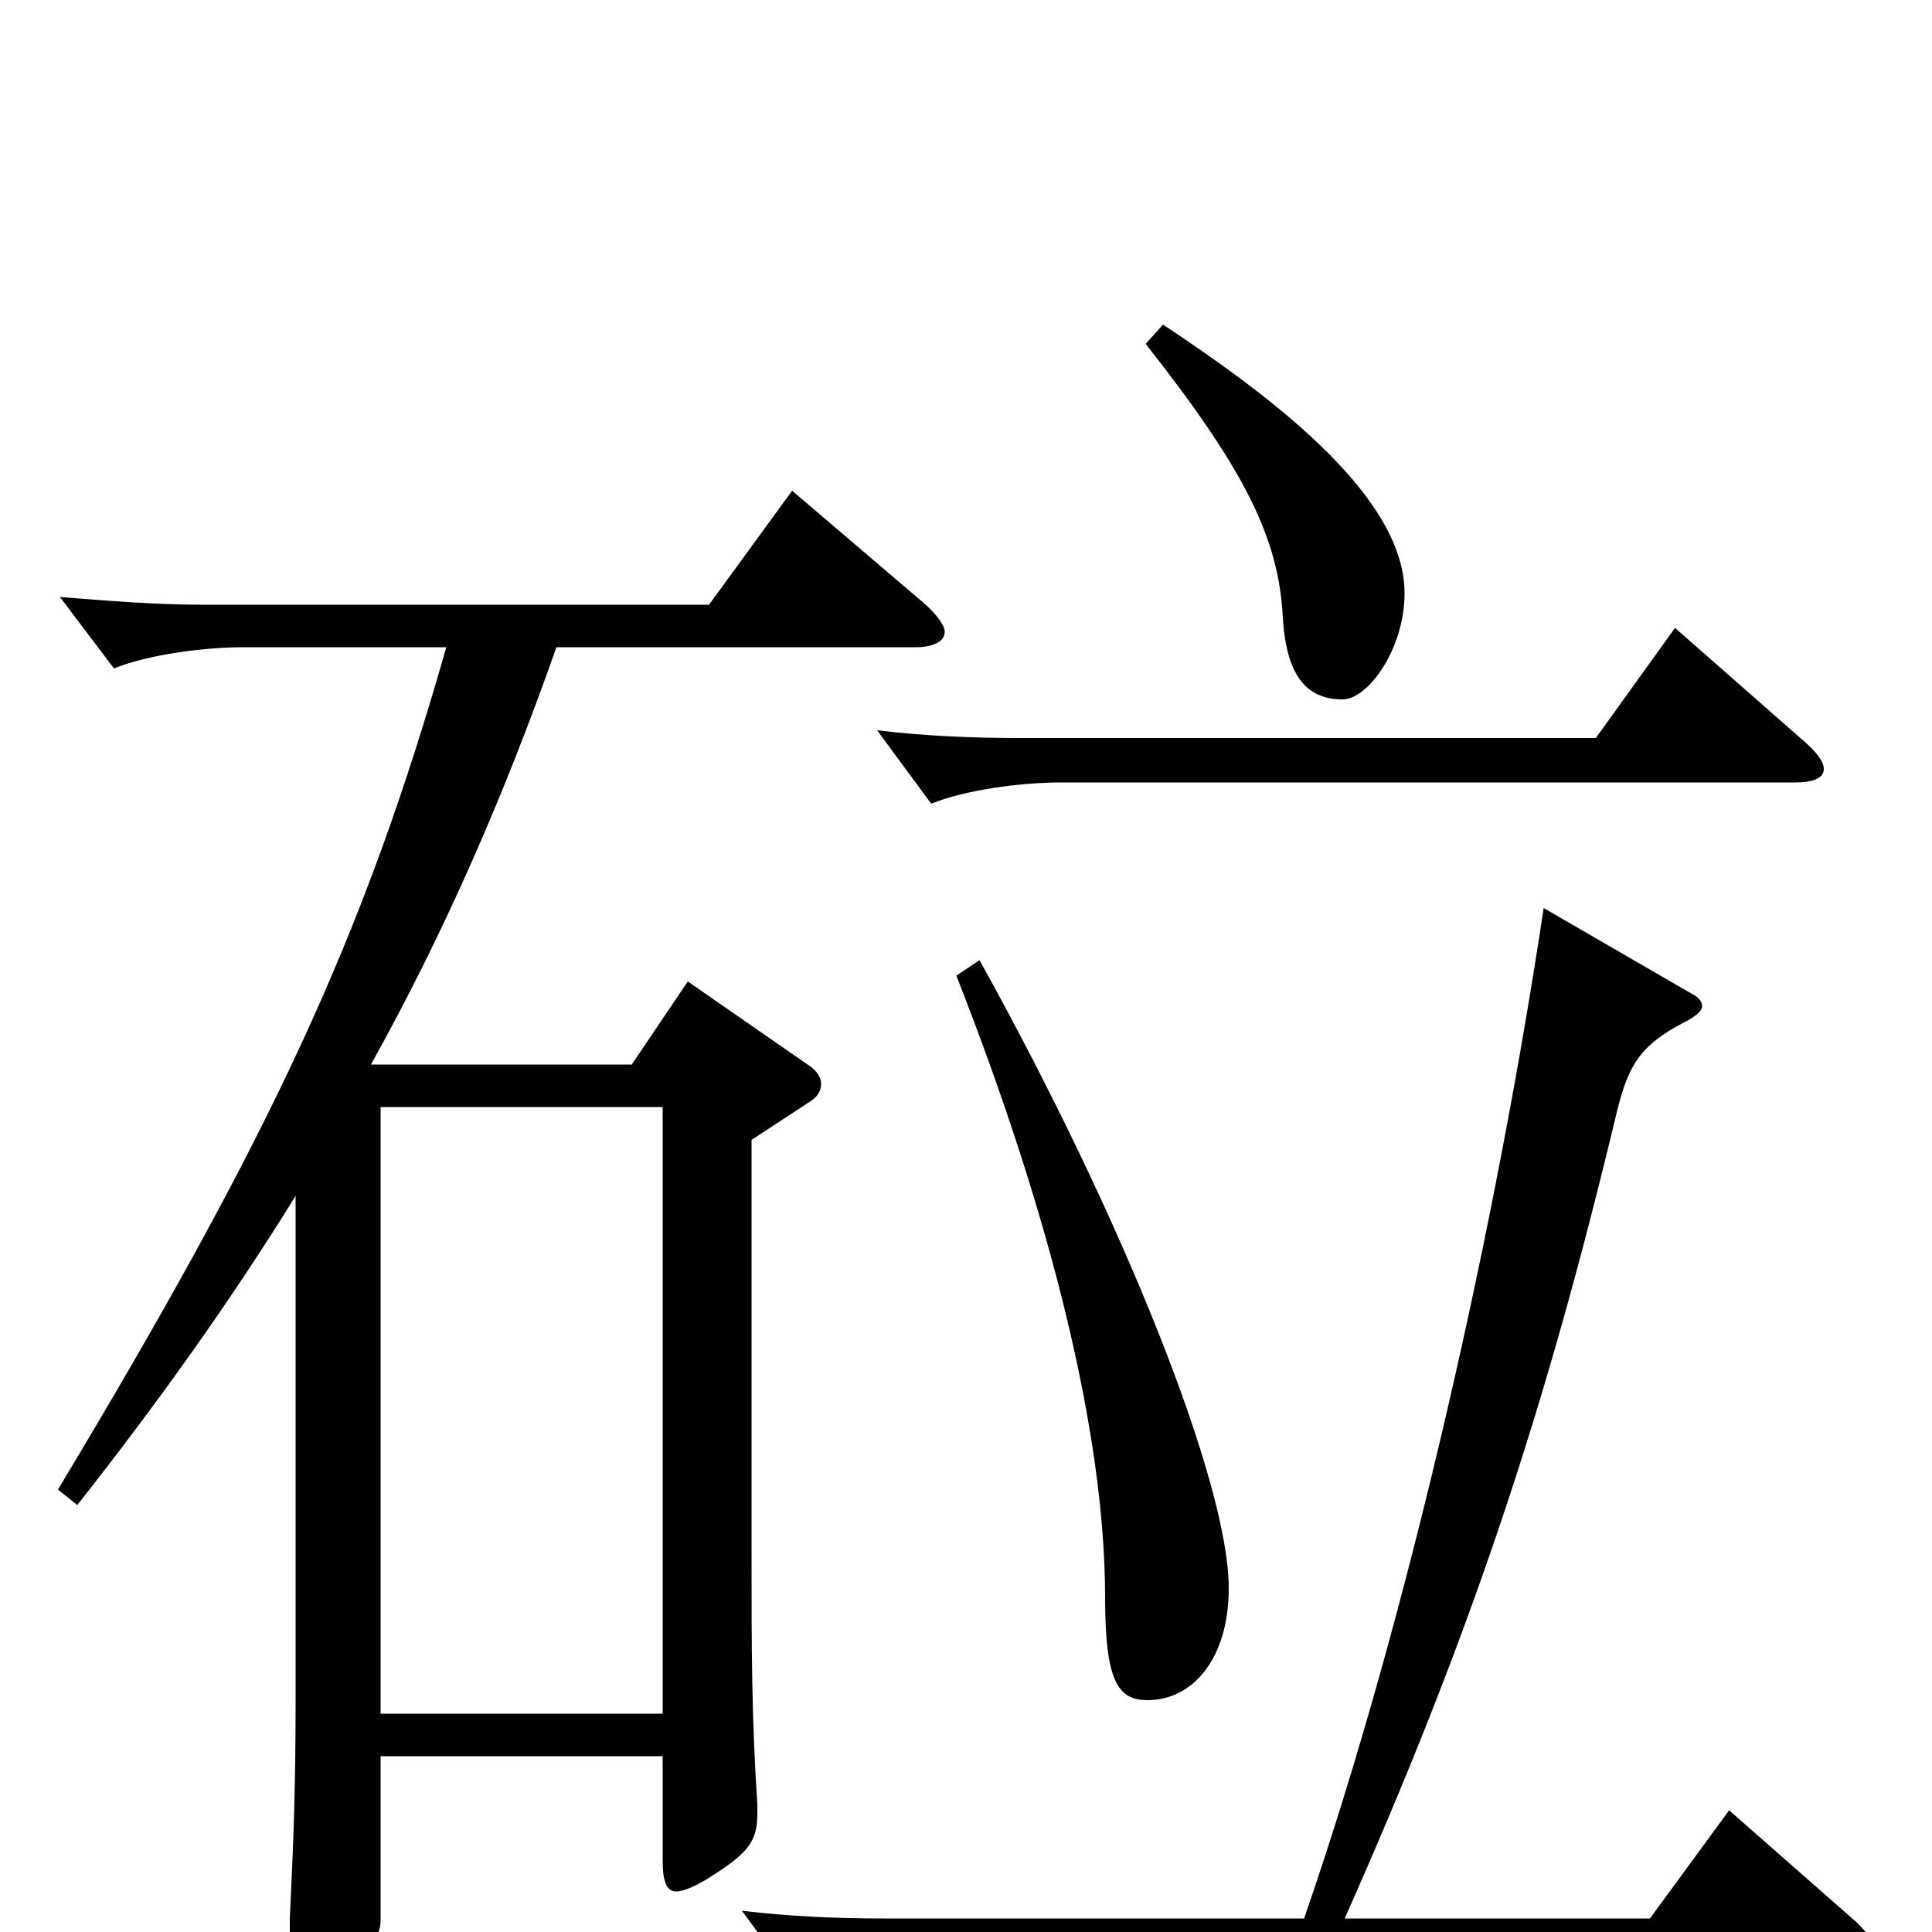 <svg xmlns="http://www.w3.org/2000/svg" viewBox="0 -1000 1000 1000">
	<path fill="#000000" d="M410 -746L367 -687H104C81 -687 56 -689 31 -691L59 -654C76 -661 105 -665 126 -665H231C188 -514 140 -412 30 -229L40 -221C81 -273 119 -326 153 -381V-120C153 -76 152 -48 150 -7V7C150 21 152 27 158 27C168 27 197 12 197 -6V-91H343V-37C343 -26 345 -21 350 -21C354 -21 361 -24 370 -30C387 -41 392 -47 392 -61V-66C389 -111 389 -148 389 -195V-410L418 -429C423 -432 425 -435 425 -439C425 -442 423 -446 418 -449L356 -492L327 -449H192C231 -519 262 -591 288 -665H474C483 -665 489 -668 489 -673C489 -676 485 -682 478 -688ZM197 -113V-427H343V-113ZM593 -822C645 -756 662 -721 664 -680C666 -649 677 -638 695 -638C708 -638 727 -664 727 -693C727 -745 653 -798 602 -832ZM867 -675L826 -618H527C504 -618 479 -619 454 -622L482 -584C499 -591 528 -595 549 -595H929C938 -595 944 -597 944 -602C944 -606 940 -611 933 -617ZM495 -495C543 -373 572 -259 572 -173C572 -129 579 -120 594 -120C617 -120 636 -141 636 -178C636 -232 582 -368 507 -503ZM895 -63L854 -7H696C761 -153 800 -270 837 -425C843 -449 849 -459 872 -471C878 -474 881 -477 881 -479C881 -482 879 -484 875 -486L799 -530C775 -370 730 -166 675 -7H457C434 -7 409 -8 384 -11L412 27C429 20 458 16 479 16H957C966 16 971 14 971 9C971 6 967 1 961 -5Z"/>
</svg>